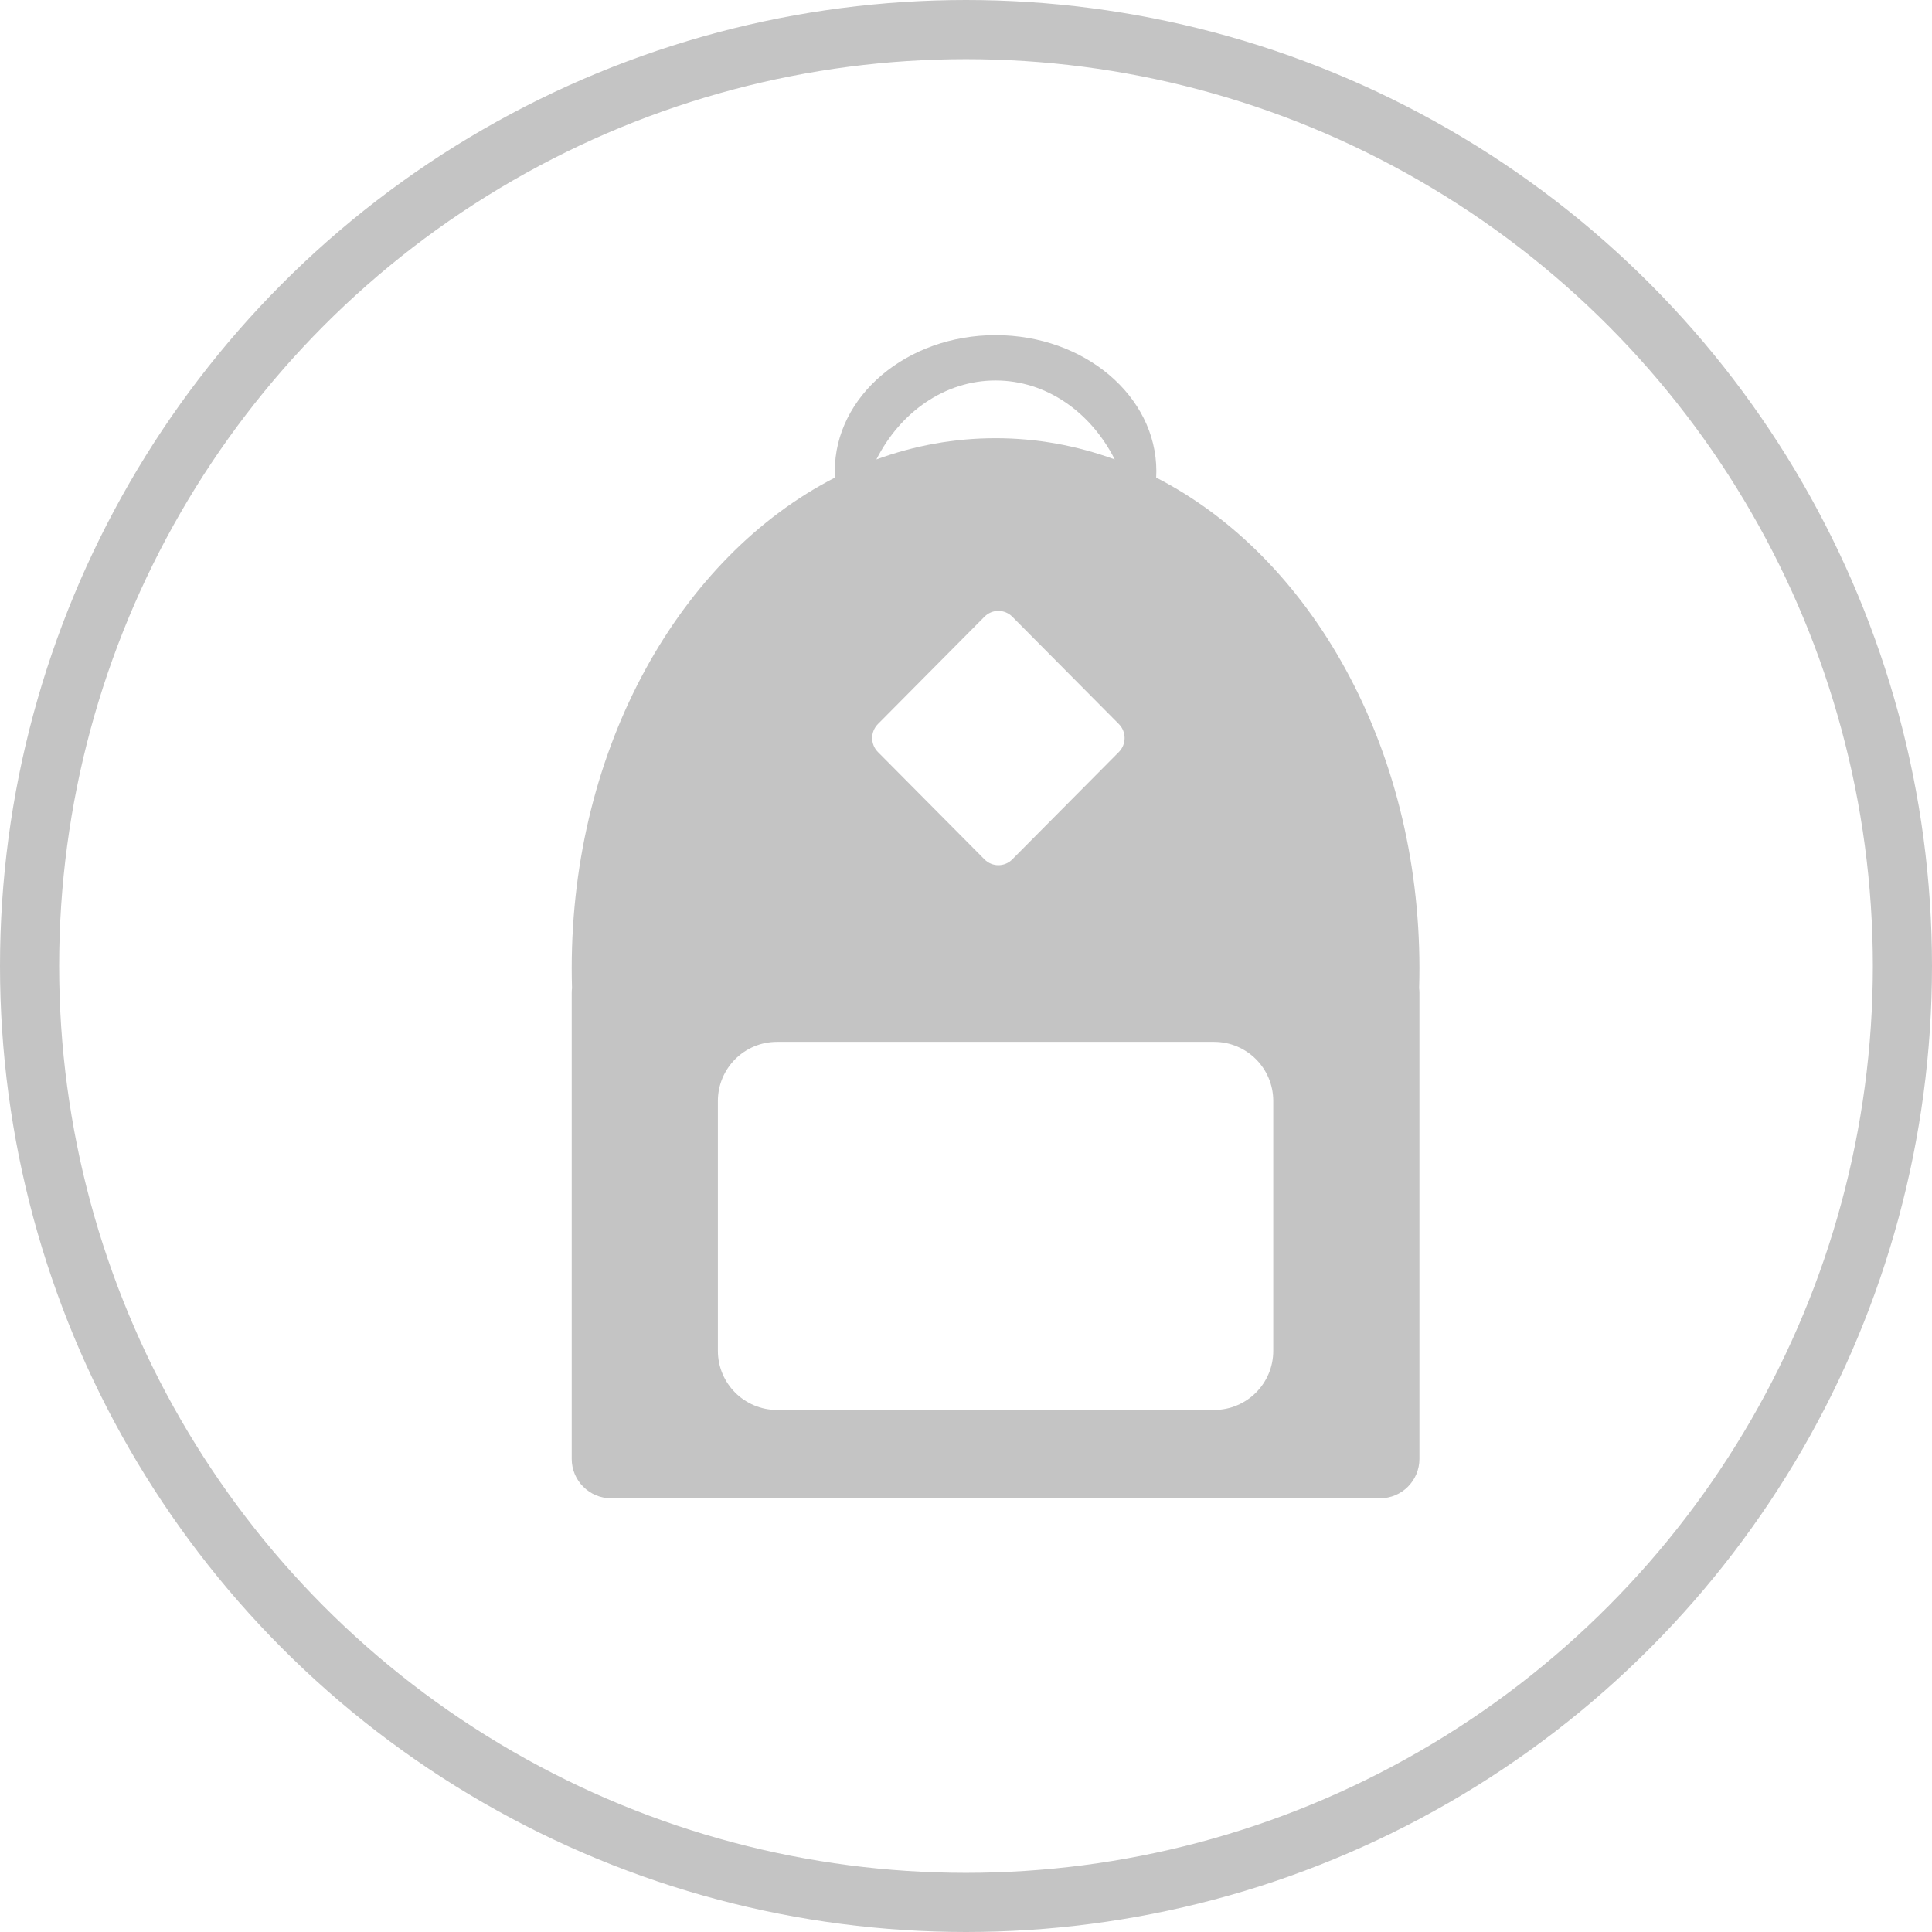 <svg width="98" height="98" viewBox="0 0 98 98" fill="none" xmlns="http://www.w3.org/2000/svg">
<circle cx="46" cy="46" r="47.5" transform="translate(3 3)" stroke="#C4C4C4" stroke-width="3"/>
<path fill-rule="evenodd" clip-rule="evenodd" d="M29.646 7.225C37.481 11.239 43 20.871 43 32.114C43 32.451 42.995 32.788 42.985 33.122C42.995 33.203 43 33.284 43 33.367V57C43 58.105 42.105 59 41 59H21.5H2C0.896 59 0 58.105 0 57V33.367C0 33.284 0.005 33.203 0.015 33.122C0.005 32.788 0 32.451 0 32.114C0 20.871 5.519 11.239 13.354 7.225C13.348 7.117 13.345 7.008 13.345 6.899C13.345 3.089 16.996 0 21.5 0C26.004 0 29.655 3.089 29.655 6.899C29.655 7.008 29.652 7.117 29.646 7.225ZM15.455 6.305C16.666 3.91 18.92 2.3 21.5 2.3C24.081 2.3 26.334 3.91 27.545 6.305C25.628 5.604 23.599 5.228 21.5 5.228C19.401 5.228 17.373 5.604 15.455 6.305ZM7.414 38.848C7.414 37.191 8.757 35.848 10.414 35.848H32.586C34.243 35.848 35.586 37.191 35.586 38.848V51.519C35.586 53.176 34.243 54.519 32.586 54.519H10.414C8.757 54.519 7.414 53.176 7.414 51.519V38.848ZM15.532 19.727C15.143 20.119 15.143 20.754 15.532 21.146L20.938 26.592C21.327 26.984 21.958 26.984 22.347 26.592L27.753 21.146C28.142 20.754 28.142 20.119 27.753 19.727L22.347 14.281C21.958 13.889 21.327 13.889 20.938 14.281L15.532 19.727Z" transform="translate(29 17)" fill="#C4C4C4"/>
</svg>
